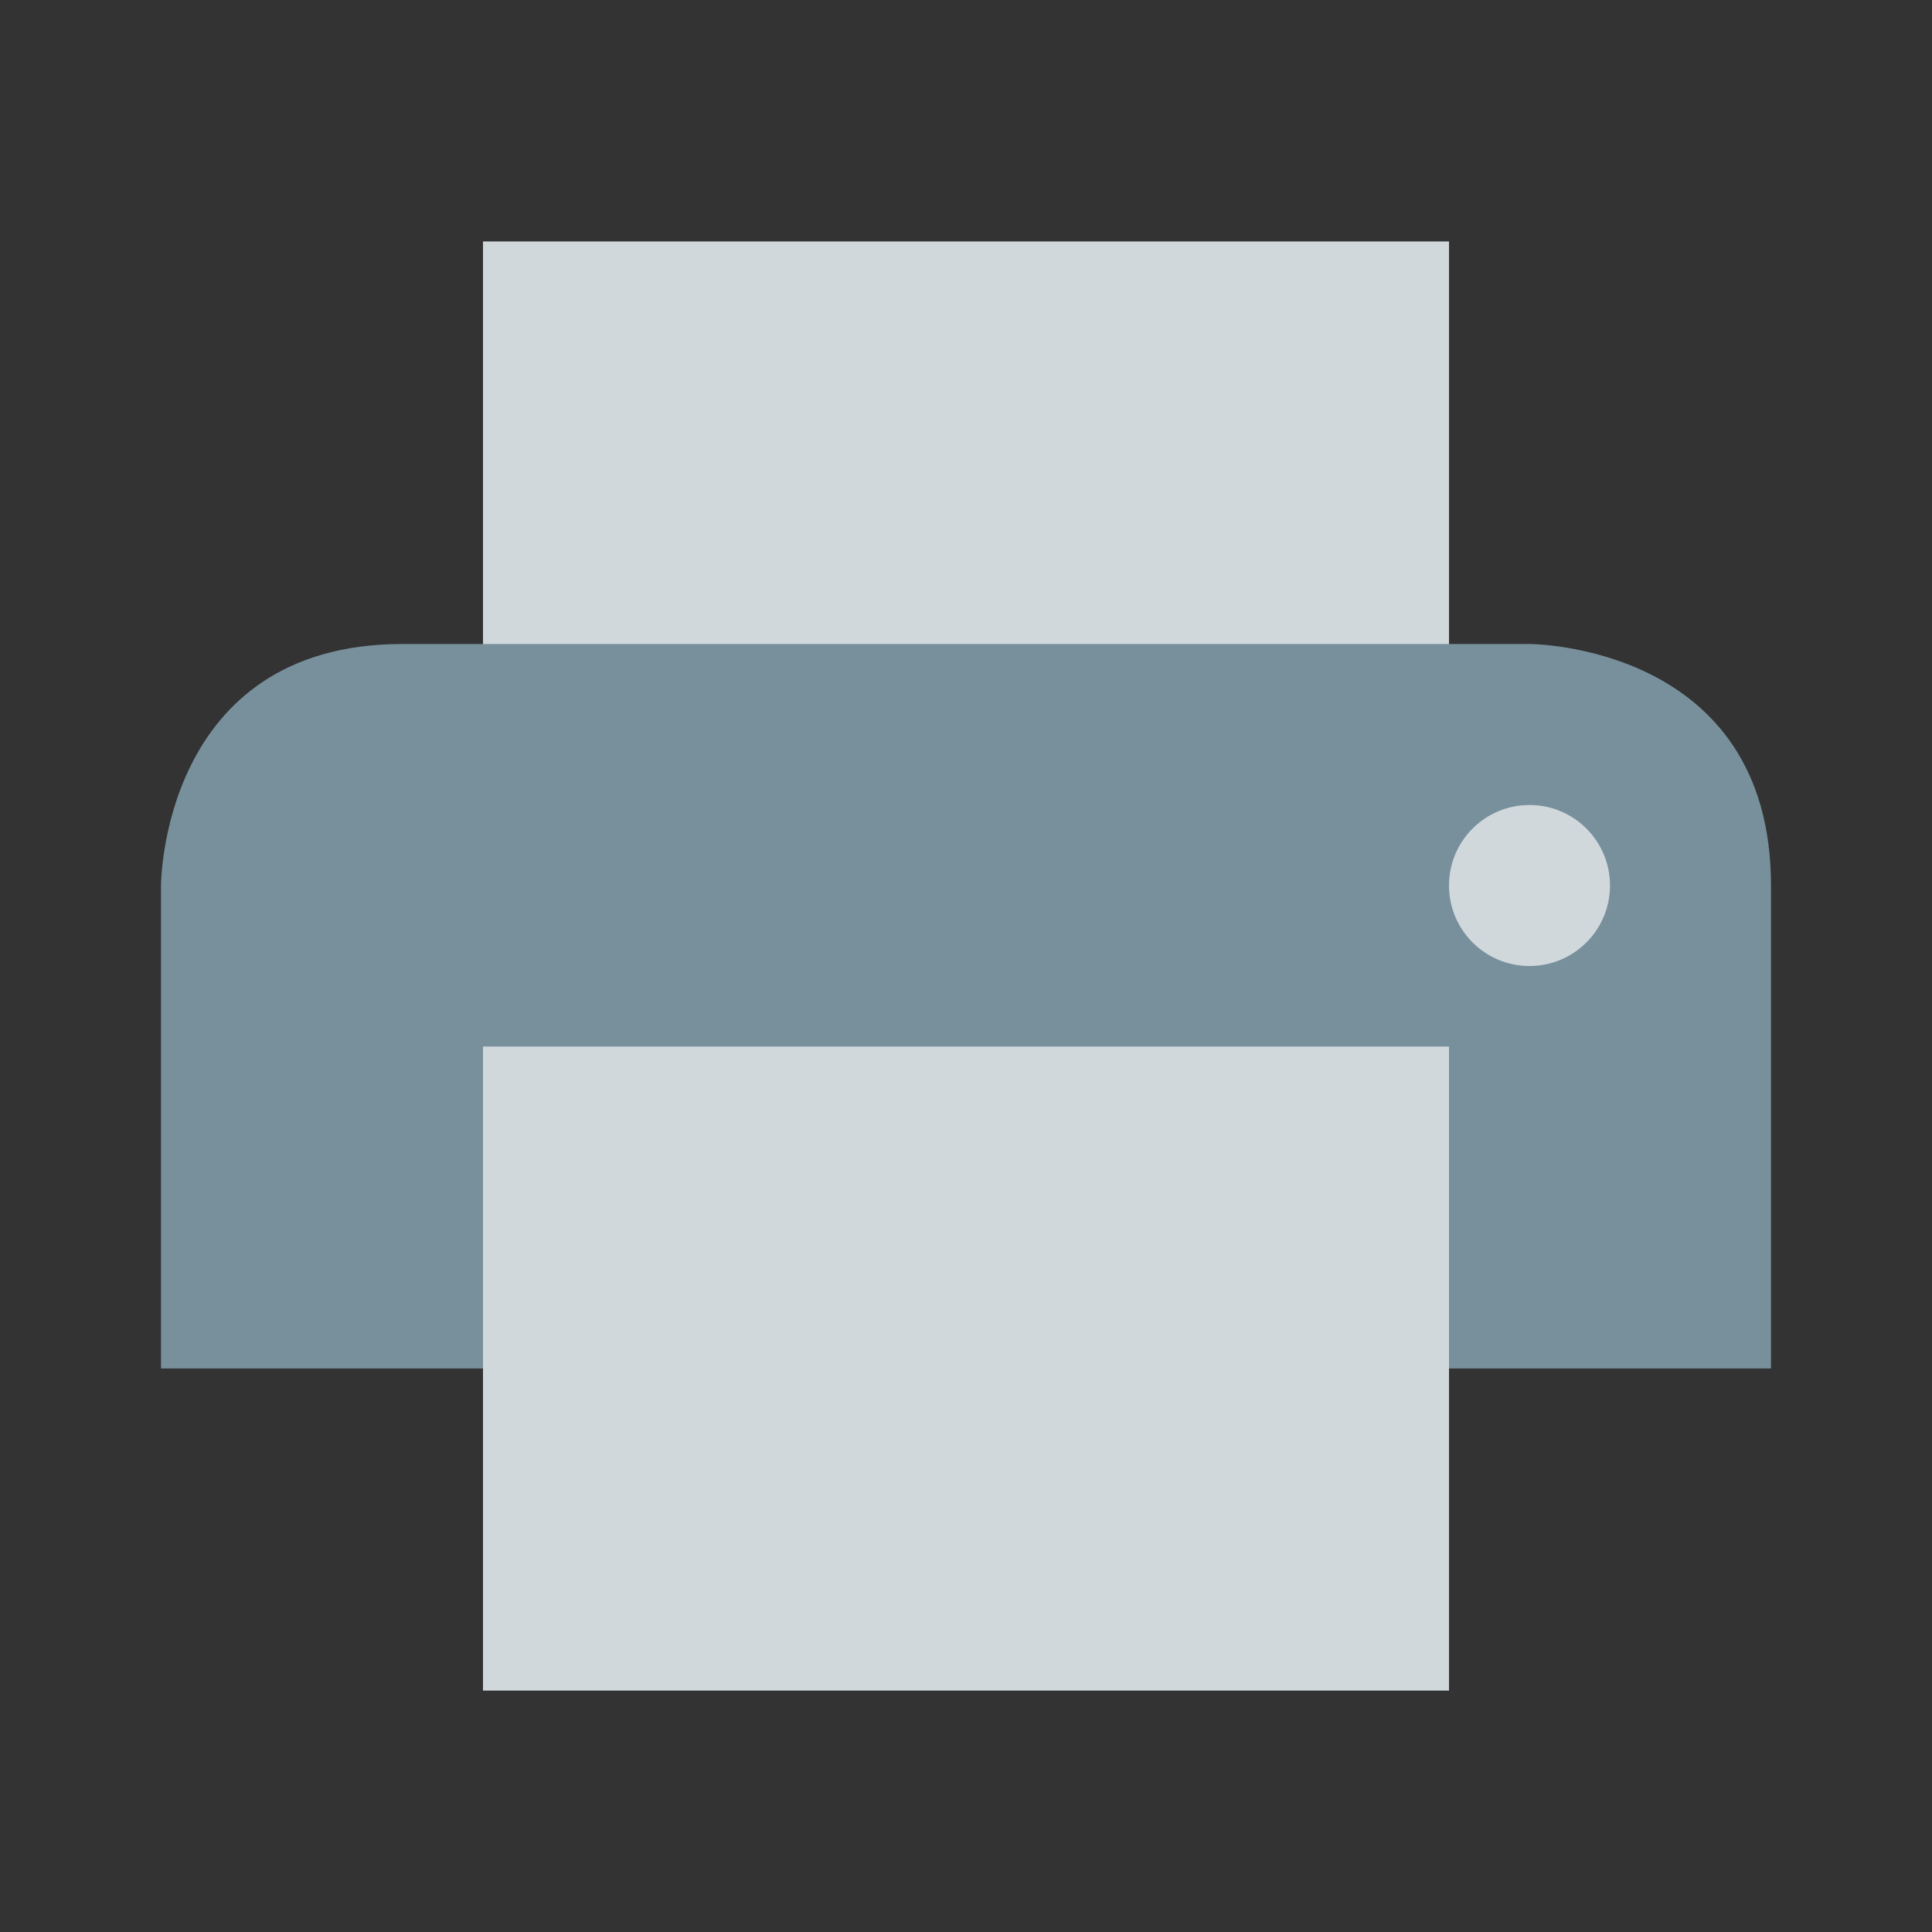 <?xml version="1.0" encoding="utf-8"?>
<!-- Generator: Adobe Illustrator 16.0.0, SVG Export Plug-In . SVG Version: 6.00 Build 0)  -->
<!DOCTYPE svg PUBLIC "-//W3C//DTD SVG 1.1//EN" "http://www.w3.org/Graphics/SVG/1.1/DTD/svg11.dtd">
<svg xmlns="http://www.w3.org/2000/svg" xmlns:xlink="http://www.w3.org/1999/xlink" version="1.1" id="Capa_1" x="0px" y="0px" width="24px" height="24px" viewBox="0 0 24 24" style="enable-background:new 0 0 24 24;" xml:space="preserve">
<rect x="0" y="0" width="24" height="24" fill="#333333" stroke="none"/>
<style type="text/css">
<![CDATA[
	.st0{opacity:0.65;fill:#FFFFFF;}
	.st1{fill:none;}
	.stshockcolor{fill:#78909C;}
]]>
</style>
<rect class="st1" width="24" height="24"/>
<path id="shock_x5F_color" class="stshockcolor" d="M22,11c0-3-3-3-3-3h-1V3H6v5H5c-3,0-3,3-3,3v6h4v4h12v-4h4V11z"/>
<path class="st0" d="M19,12c-0.553,0-1-0.448-1-1s0.447-1,1-1s1,0.448,1,1S19.553,12,19,12z M18,13H6v8h12V13z M18,3H6v5h12V3z"/>
</svg>
